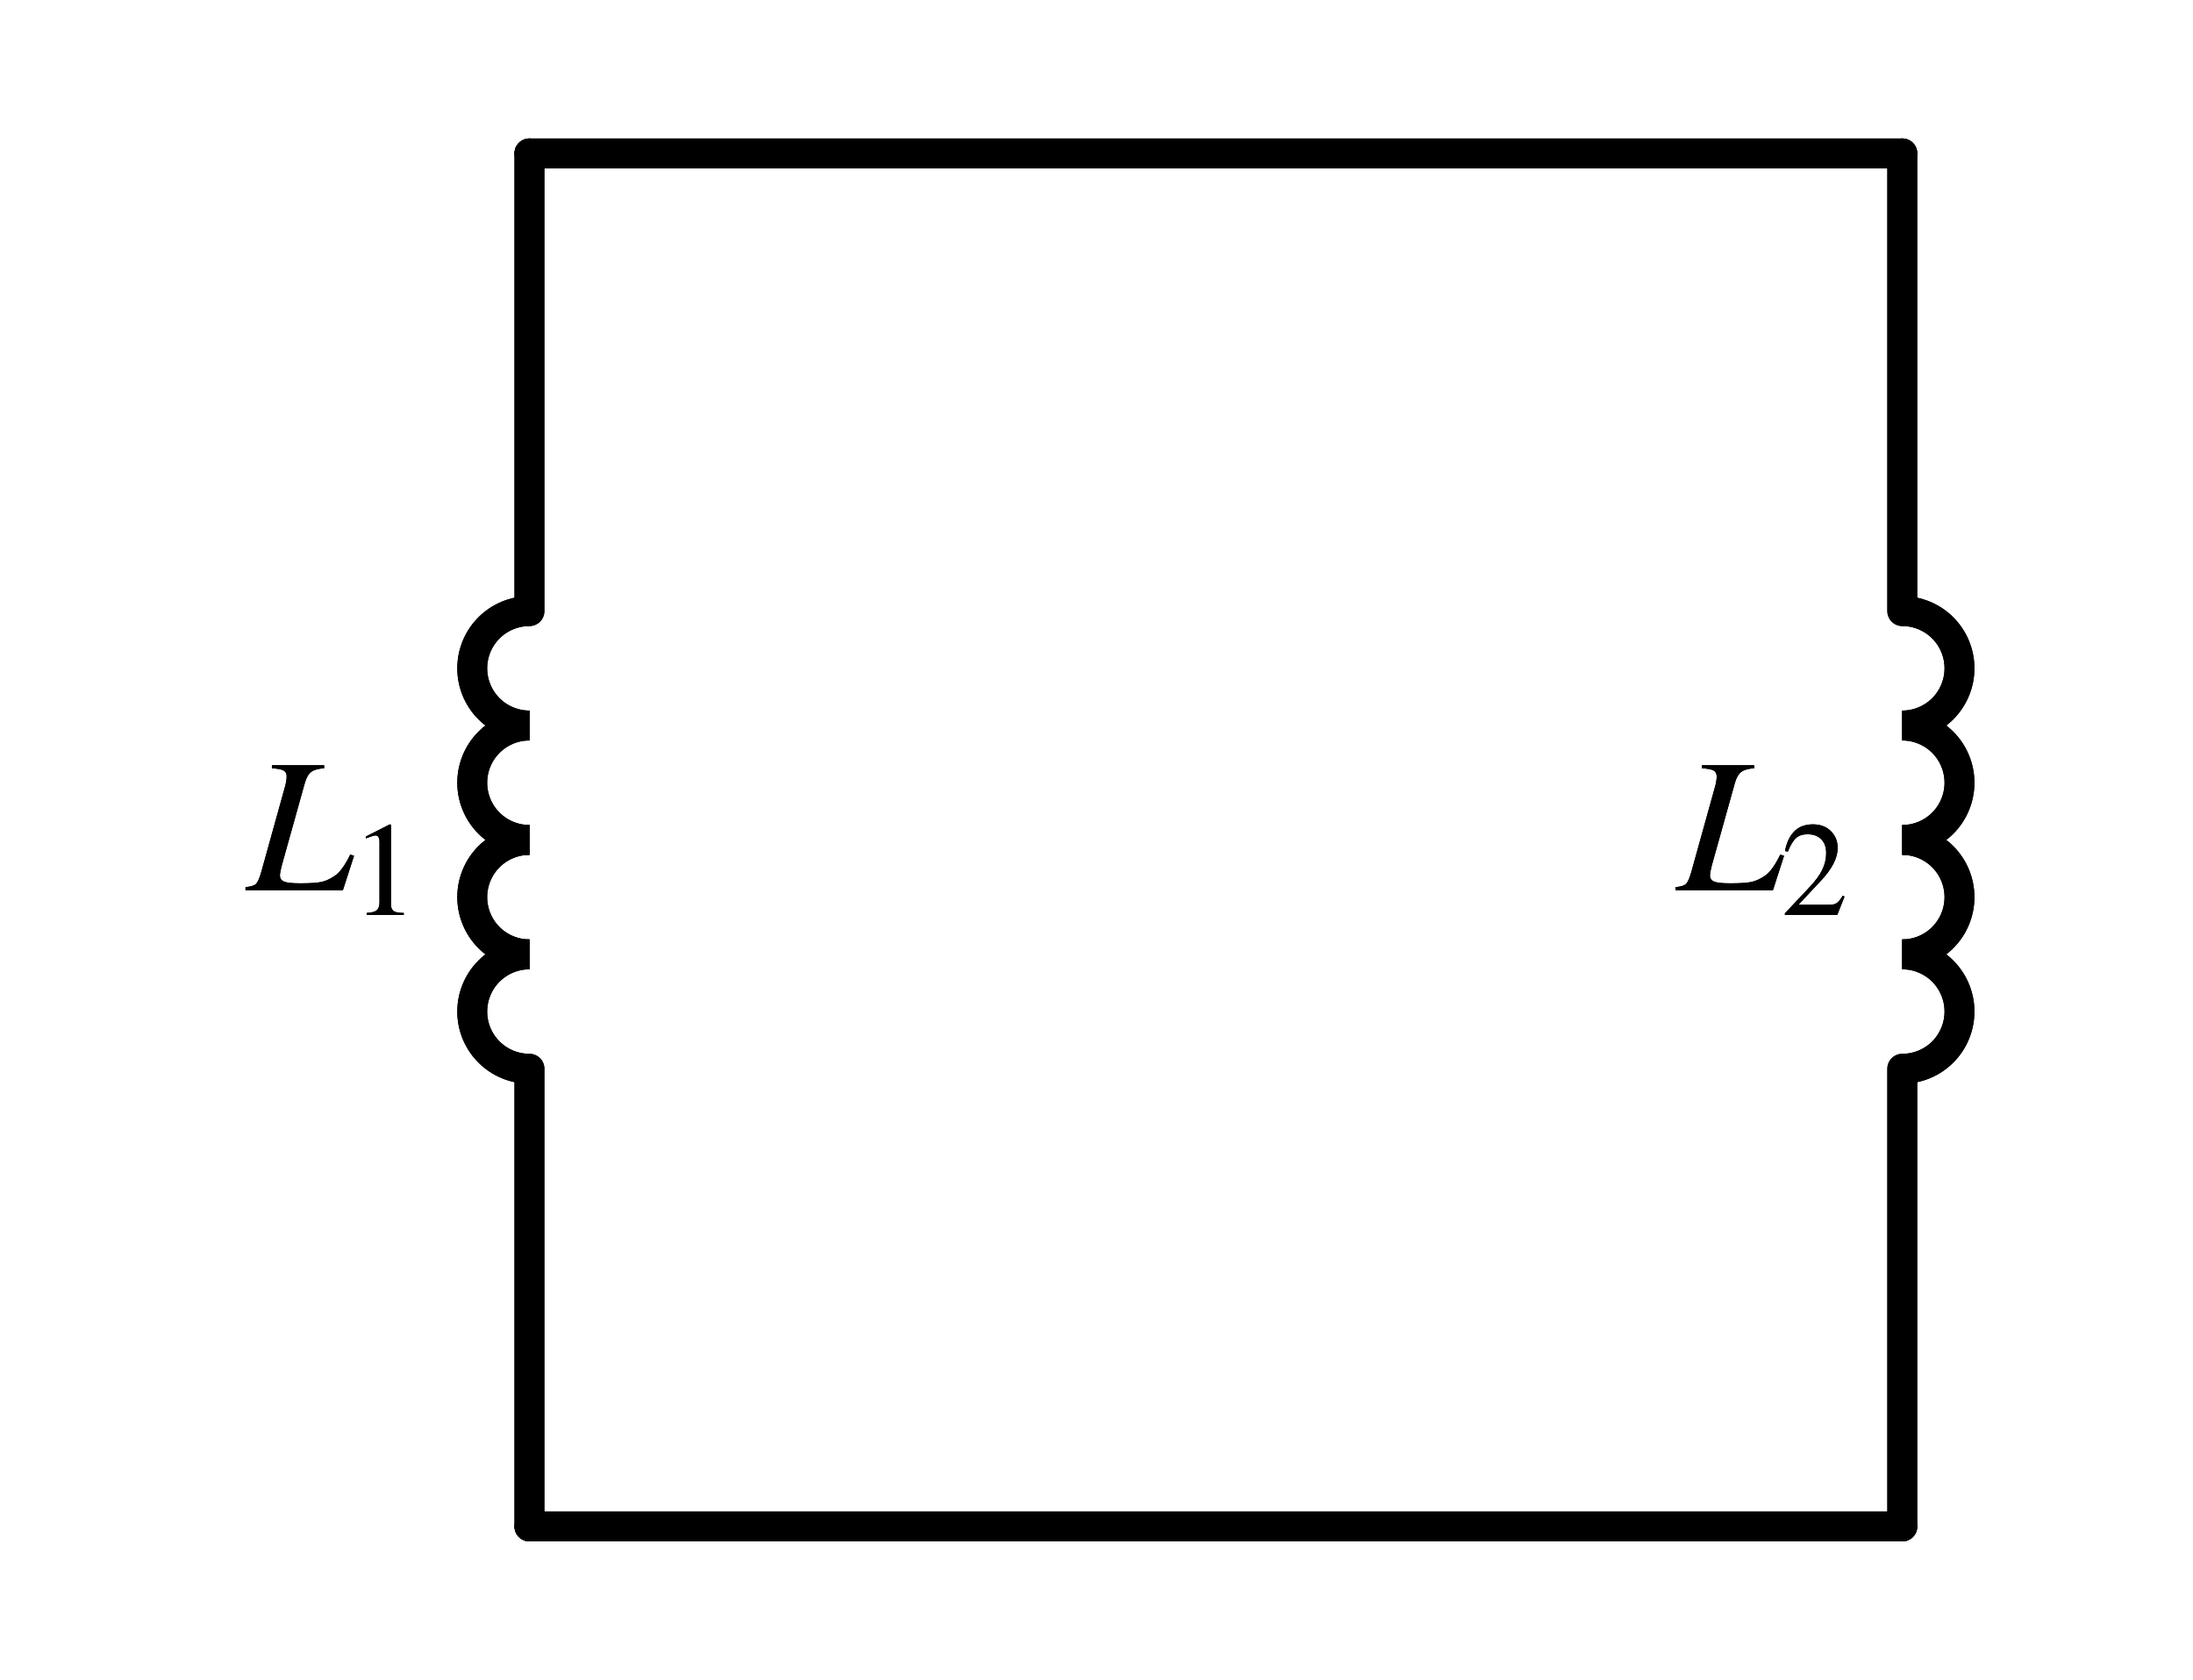 <?xml version="1.0" encoding="utf-8" standalone="no"?>
<!DOCTYPE svg PUBLIC "-//W3C//DTD SVG 1.1//EN"
  "http://www.w3.org/Graphics/SVG/1.1/DTD/svg11.dtd">
<svg xmlns:xlink="http://www.w3.org/1999/xlink" width="146.643pt" height="112.32pt" viewBox="0 0 146.643 112.32" xmlns="http://www.w3.org/2000/svg" version="1.1">
 <defs>
  <style type="text/css">*{stroke-linejoin: round; stroke-linecap: butt}</style>
 </defs>
 <g id="figure_1">
  <g id="patch_1">
   <path d="M 0 112.32 
L 146.643 112.32 
L 146.643 0 
L 0 0 
L 0 112.32 
z
" style="fill: none"/>
  </g>
  <g id="axes_1">
   <g id="patch_2">
    <path d="M 35.403 63.81 
C 34.389 63.81 33.415 64.213 32.698 64.93 
C 31.981 65.647 31.578 66.621 31.578 67.635 
C 31.578 68.649 31.981 69.623 32.698 70.34 
C 33.415 71.057 34.389 71.46 35.403 71.46 
" clip-path="url(#pc6a6c1e828)" style="fill: none; stroke: #000000; stroke-width: 2; stroke-linejoin: miter"/>
   </g>
   <g id="patch_3">
    <path d="M 35.403 56.16 
C 34.389 56.16 33.415 56.563 32.698 57.28 
C 31.981 57.997 31.578 58.971 31.578 59.985 
C 31.578 60.999 31.981 61.973 32.698 62.69 
C 33.415 63.407 34.389 63.81 35.403 63.81 
" clip-path="url(#pc6a6c1e828)" style="fill: none; stroke: #000000; stroke-width: 2; stroke-linejoin: miter"/>
   </g>
   <g id="patch_4">
    <path d="M 35.403 48.51 
C 34.389 48.51 33.415 48.913 32.698 49.63 
C 31.981 50.347 31.578 51.321 31.578 52.335 
C 31.578 53.349 31.981 54.323 32.698 55.04 
C 33.415 55.757 34.389 56.16 35.403 56.16 
" clip-path="url(#pc6a6c1e828)" style="fill: none; stroke: #000000; stroke-width: 2; stroke-linejoin: miter"/>
   </g>
   <g id="patch_5">
    <path d="M 35.403 40.86 
C 34.389 40.86 33.415 41.263 32.698 41.98 
C 31.981 42.697 31.578 43.671 31.578 44.685 
C 31.578 45.699 31.981 46.673 32.698 47.39 
C 33.415 48.107 34.389 48.51 35.403 48.51 
" clip-path="url(#pc6a6c1e828)" style="fill: none; stroke: #000000; stroke-width: 2; stroke-linejoin: miter"/>
   </g>
   <g id="patch_6">
    <path d="M 127.203 48.51 
C 128.217 48.51 129.191 48.107 129.908 47.39 
C 130.625 46.673 131.028 45.699 131.028 44.685 
C 131.028 43.671 130.625 42.697 129.908 41.98 
C 129.191 41.263 128.217 40.86 127.203 40.86 
" clip-path="url(#pc6a6c1e828)" style="fill: none; stroke: #000000; stroke-width: 2; stroke-linejoin: miter"/>
   </g>
   <g id="patch_7">
    <path d="M 127.203 56.16 
C 128.217 56.16 129.191 55.757 129.908 55.04 
C 130.625 54.323 131.028 53.349 131.028 52.335 
C 131.028 51.321 130.625 50.347 129.908 49.63 
C 129.191 48.913 128.217 48.51 127.203 48.51 
" clip-path="url(#pc6a6c1e828)" style="fill: none; stroke: #000000; stroke-width: 2; stroke-linejoin: miter"/>
   </g>
   <g id="patch_8">
    <path d="M 127.203 63.81 
C 128.217 63.81 129.191 63.407 129.908 62.69 
C 130.625 61.973 131.028 60.999 131.028 59.985 
C 131.028 58.971 130.625 57.997 129.908 57.28 
C 129.191 56.563 128.217 56.16 127.203 56.16 
" clip-path="url(#pc6a6c1e828)" style="fill: none; stroke: #000000; stroke-width: 2; stroke-linejoin: miter"/>
   </g>
   <g id="patch_9">
    <path d="M 127.203 71.46 
C 128.217 71.46 129.191 71.057 129.908 70.34 
C 130.625 69.623 131.028 68.649 131.028 67.635 
C 131.028 66.621 130.625 65.647 129.908 64.93 
C 129.191 64.213 128.217 63.81 127.203 63.81 
" clip-path="url(#pc6a6c1e828)" style="fill: none; stroke: #000000; stroke-width: 2; stroke-linejoin: miter"/>
   </g>
   <g id="patch_10">
    <path d="M 35.403 63.81 
C 34.389 63.81 33.415 64.213 32.698 64.93 
C 31.981 65.647 31.578 66.621 31.578 67.635 
C 31.578 68.649 31.981 69.623 32.698 70.34 
C 33.415 71.057 34.389 71.46 35.403 71.46 
" clip-path="url(#pc6a6c1e828)" style="fill: none; stroke: #000000; stroke-width: 2; stroke-linejoin: miter"/>
   </g>
   <g id="patch_11">
    <path d="M 35.403 56.16 
C 34.389 56.16 33.415 56.563 32.698 57.28 
C 31.981 57.997 31.578 58.971 31.578 59.985 
C 31.578 60.999 31.981 61.973 32.698 62.69 
C 33.415 63.407 34.389 63.81 35.403 63.81 
" clip-path="url(#pc6a6c1e828)" style="fill: none; stroke: #000000; stroke-width: 2; stroke-linejoin: miter"/>
   </g>
   <g id="patch_12">
    <path d="M 35.403 48.51 
C 34.389 48.51 33.415 48.913 32.698 49.63 
C 31.981 50.347 31.578 51.321 31.578 52.335 
C 31.578 53.349 31.981 54.323 32.698 55.04 
C 33.415 55.757 34.389 56.16 35.403 56.16 
" clip-path="url(#pc6a6c1e828)" style="fill: none; stroke: #000000; stroke-width: 2; stroke-linejoin: miter"/>
   </g>
   <g id="patch_13">
    <path d="M 35.403 40.86 
C 34.389 40.86 33.415 41.263 32.698 41.98 
C 31.981 42.697 31.578 43.671 31.578 44.685 
C 31.578 45.699 31.981 46.673 32.698 47.39 
C 33.415 48.107 34.389 48.51 35.403 48.51 
" clip-path="url(#pc6a6c1e828)" style="fill: none; stroke: #000000; stroke-width: 2; stroke-linejoin: miter"/>
   </g>
   <g id="patch_14">
    <path d="M 127.203 48.51 
C 128.217 48.51 129.191 48.107 129.908 47.39 
C 130.625 46.673 131.028 45.699 131.028 44.685 
C 131.028 43.671 130.625 42.697 129.908 41.98 
C 129.191 41.263 128.217 40.86 127.203 40.86 
" clip-path="url(#pc6a6c1e828)" style="fill: none; stroke: #000000; stroke-width: 2; stroke-linejoin: miter"/>
   </g>
   <g id="patch_15">
    <path d="M 127.203 56.16 
C 128.217 56.16 129.191 55.757 129.908 55.04 
C 130.625 54.323 131.028 53.349 131.028 52.335 
C 131.028 51.321 130.625 50.347 129.908 49.63 
C 129.191 48.913 128.217 48.51 127.203 48.51 
" clip-path="url(#pc6a6c1e828)" style="fill: none; stroke: #000000; stroke-width: 2; stroke-linejoin: miter"/>
   </g>
   <g id="patch_16">
    <path d="M 127.203 63.81 
C 128.217 63.81 129.191 63.407 129.908 62.69 
C 130.625 61.973 131.028 60.999 131.028 59.985 
C 131.028 58.971 130.625 57.997 129.908 57.28 
C 129.191 56.563 128.217 56.16 127.203 56.16 
" clip-path="url(#pc6a6c1e828)" style="fill: none; stroke: #000000; stroke-width: 2; stroke-linejoin: miter"/>
   </g>
   <g id="patch_17">
    <path d="M 127.203 71.46 
C 128.217 71.46 129.191 71.057 129.908 70.34 
C 130.625 69.623 131.028 68.649 131.028 67.635 
C 131.028 66.621 130.625 65.647 129.908 64.93 
C 129.191 64.213 128.217 63.81 127.203 63.81 
" clip-path="url(#pc6a6c1e828)" style="fill: none; stroke: #000000; stroke-width: 2; stroke-linejoin: miter"/>
   </g>
   <g id="line2d_1">
    <path d="M 35.403 102.06 
L 35.403 71.46 
M 35.403 40.86 
L 35.403 10.26 
" clip-path="url(#pc6a6c1e828)" style="fill: none; stroke: #000000; stroke-width: 2; stroke-linecap: round"/>
   </g>
   <g id="line2d_2">
    <path d="M 35.403 10.26 
L 81.303 10.26 
L 127.203 10.26 
" clip-path="url(#pc6a6c1e828)" style="fill: none; stroke: #000000; stroke-width: 2; stroke-linecap: round"/>
   </g>
   <g id="line2d_3">
    <path d="M 127.203 10.26 
L 127.203 40.86 
M 127.203 71.46 
L 127.203 102.06 
" clip-path="url(#pc6a6c1e828)" style="fill: none; stroke: #000000; stroke-width: 2; stroke-linecap: round"/>
   </g>
   <g id="line2d_4">
    <path d="M 127.203 102.06 
L 81.303 102.06 
L 35.403 102.06 
" clip-path="url(#pc6a6c1e828)" style="fill: none; stroke: #000000; stroke-width: 2; stroke-linecap: round"/>
   </g>
   <g id="line2d_5">
    <path d="M 35.403 102.06 
L 35.403 71.46 
M 35.403 40.86 
L 35.403 10.26 
" clip-path="url(#pc6a6c1e828)" style="fill: none; stroke: #000000; stroke-width: 2; stroke-linecap: round"/>
   </g>
   <g id="line2d_6">
    <path d="M 35.403 10.26 
L 81.303 10.26 
L 127.203 10.26 
" clip-path="url(#pc6a6c1e828)" style="fill: none; stroke: #000000; stroke-width: 2; stroke-linecap: round"/>
   </g>
   <g id="line2d_7">
    <path d="M 127.203 10.26 
L 127.203 40.86 
M 127.203 71.46 
L 127.203 102.06 
" clip-path="url(#pc6a6c1e828)" style="fill: none; stroke: #000000; stroke-width: 2; stroke-linecap: round"/>
   </g>
   <g id="line2d_8">
    <path d="M 127.203 102.06 
L 81.303 102.06 
L 35.403 102.06 
" clip-path="url(#pc6a6c1e828)" style="fill: none; stroke: #000000; stroke-width: 2; stroke-linecap: round"/>
   </g>
   <g id="text_1">
    <g clip-path="url(#pc6a6c1e828)">
     <!-- $L_1$ -->
     <g transform="translate(16.518 59.609)scale(0.125 -0.125)">
      <defs>
       <path id="STIXGeneral-Italic-4c" d="M 3578 1152 
L 3206 0 
L -51 0 
L -51 102 
Q 218 128 301 211 
Q 384 294 474 602 
L 1254 3405 
Q 1325 3642 1325 3802 
Q 1325 3942 1225 4000 
Q 1126 4058 832 4077 
L 832 4179 
L 2579 4179 
L 2579 4077 
Q 2285 4058 2147 3955 
Q 2010 3853 1933 3584 
L 1165 838 
Q 1101 595 1101 493 
Q 1101 346 1241 288 
Q 1382 230 1773 230 
Q 2266 230 2480 275 
Q 2694 320 2925 474 
Q 3187 646 3450 1190 
L 3578 1152 
z
" transform="scale(0.016)"/>
       <path id="STIXGeneral-Regular-31" d="M 2522 0 
L 755 0 
L 755 96 
Q 1107 115 1235 227 
Q 1363 339 1363 608 
L 1363 3482 
Q 1363 3795 1171 3795 
Q 1082 3795 883 3718 
L 710 3654 
L 710 3744 
L 1856 4326 
L 1914 4307 
L 1914 486 
Q 1914 275 2042 185 
Q 2170 96 2522 96 
L 2522 0 
z
" transform="scale(0.016)"/>
      </defs>
      <use xlink:href="#STIXGeneral-Italic-4c" transform="translate(0 0.703)"/>
      <use xlink:href="#STIXGeneral-Regular-31" transform="translate(55.6 -12.525)scale(0.7)"/>
     </g>
    </g>
   </g>
   <g id="text_2">
    <g clip-path="url(#pc6a6c1e828)">
     <!-- $L_2$ -->
     <g transform="translate(112.143 59.609)scale(0.125 -0.125)">
      <defs>
       <path id="STIXGeneral-Regular-32" d="M 3034 877 
L 2688 0 
L 186 0 
L 186 77 
L 1325 1286 
Q 1773 1754 1965 2144 
Q 2157 2534 2157 2950 
Q 2157 3379 1920 3616 
Q 1683 3853 1267 3853 
Q 922 3853 720 3673 
Q 518 3494 326 3021 
L 192 3053 
Q 301 3648 630 3987 
Q 960 4326 1523 4326 
Q 2054 4326 2380 4006 
Q 2707 3686 2707 3200 
Q 2707 2477 1888 1613 
L 832 486 
L 2330 486 
Q 2541 486 2665 569 
Q 2790 653 2944 915 
L 3034 877 
z
" transform="scale(0.016)"/>
      </defs>
      <use xlink:href="#STIXGeneral-Italic-4c" transform="translate(0 0.703)"/>
      <use xlink:href="#STIXGeneral-Regular-32" transform="translate(55.6 -12.525)scale(0.7)"/>
     </g>
    </g>
   </g>
   <g id="text_3">
    <g clip-path="url(#pc6a6c1e828)">
     <!-- $L_1$ -->
     <g transform="translate(16.518 59.609)scale(0.125 -0.125)">
      <use xlink:href="#STIXGeneral-Italic-4c" transform="translate(0 0.703)"/>
      <use xlink:href="#STIXGeneral-Regular-31" transform="translate(55.6 -12.525)scale(0.7)"/>
     </g>
    </g>
   </g>
   <g id="text_4">
    <g clip-path="url(#pc6a6c1e828)">
     <!-- $L_2$ -->
     <g transform="translate(112.143 59.609)scale(0.125 -0.125)">
      <use xlink:href="#STIXGeneral-Italic-4c" transform="translate(0 0.703)"/>
      <use xlink:href="#STIXGeneral-Regular-32" transform="translate(55.6 -12.525)scale(0.7)"/>
     </g>
    </g>
   </g>
  </g>
 </g>
 <defs>
  <clipPath id="pc6a6c1e828">
   <rect x="7.2" y="7.2" width="132.243" height="97.92"/>
  </clipPath>
 </defs>
</svg>
